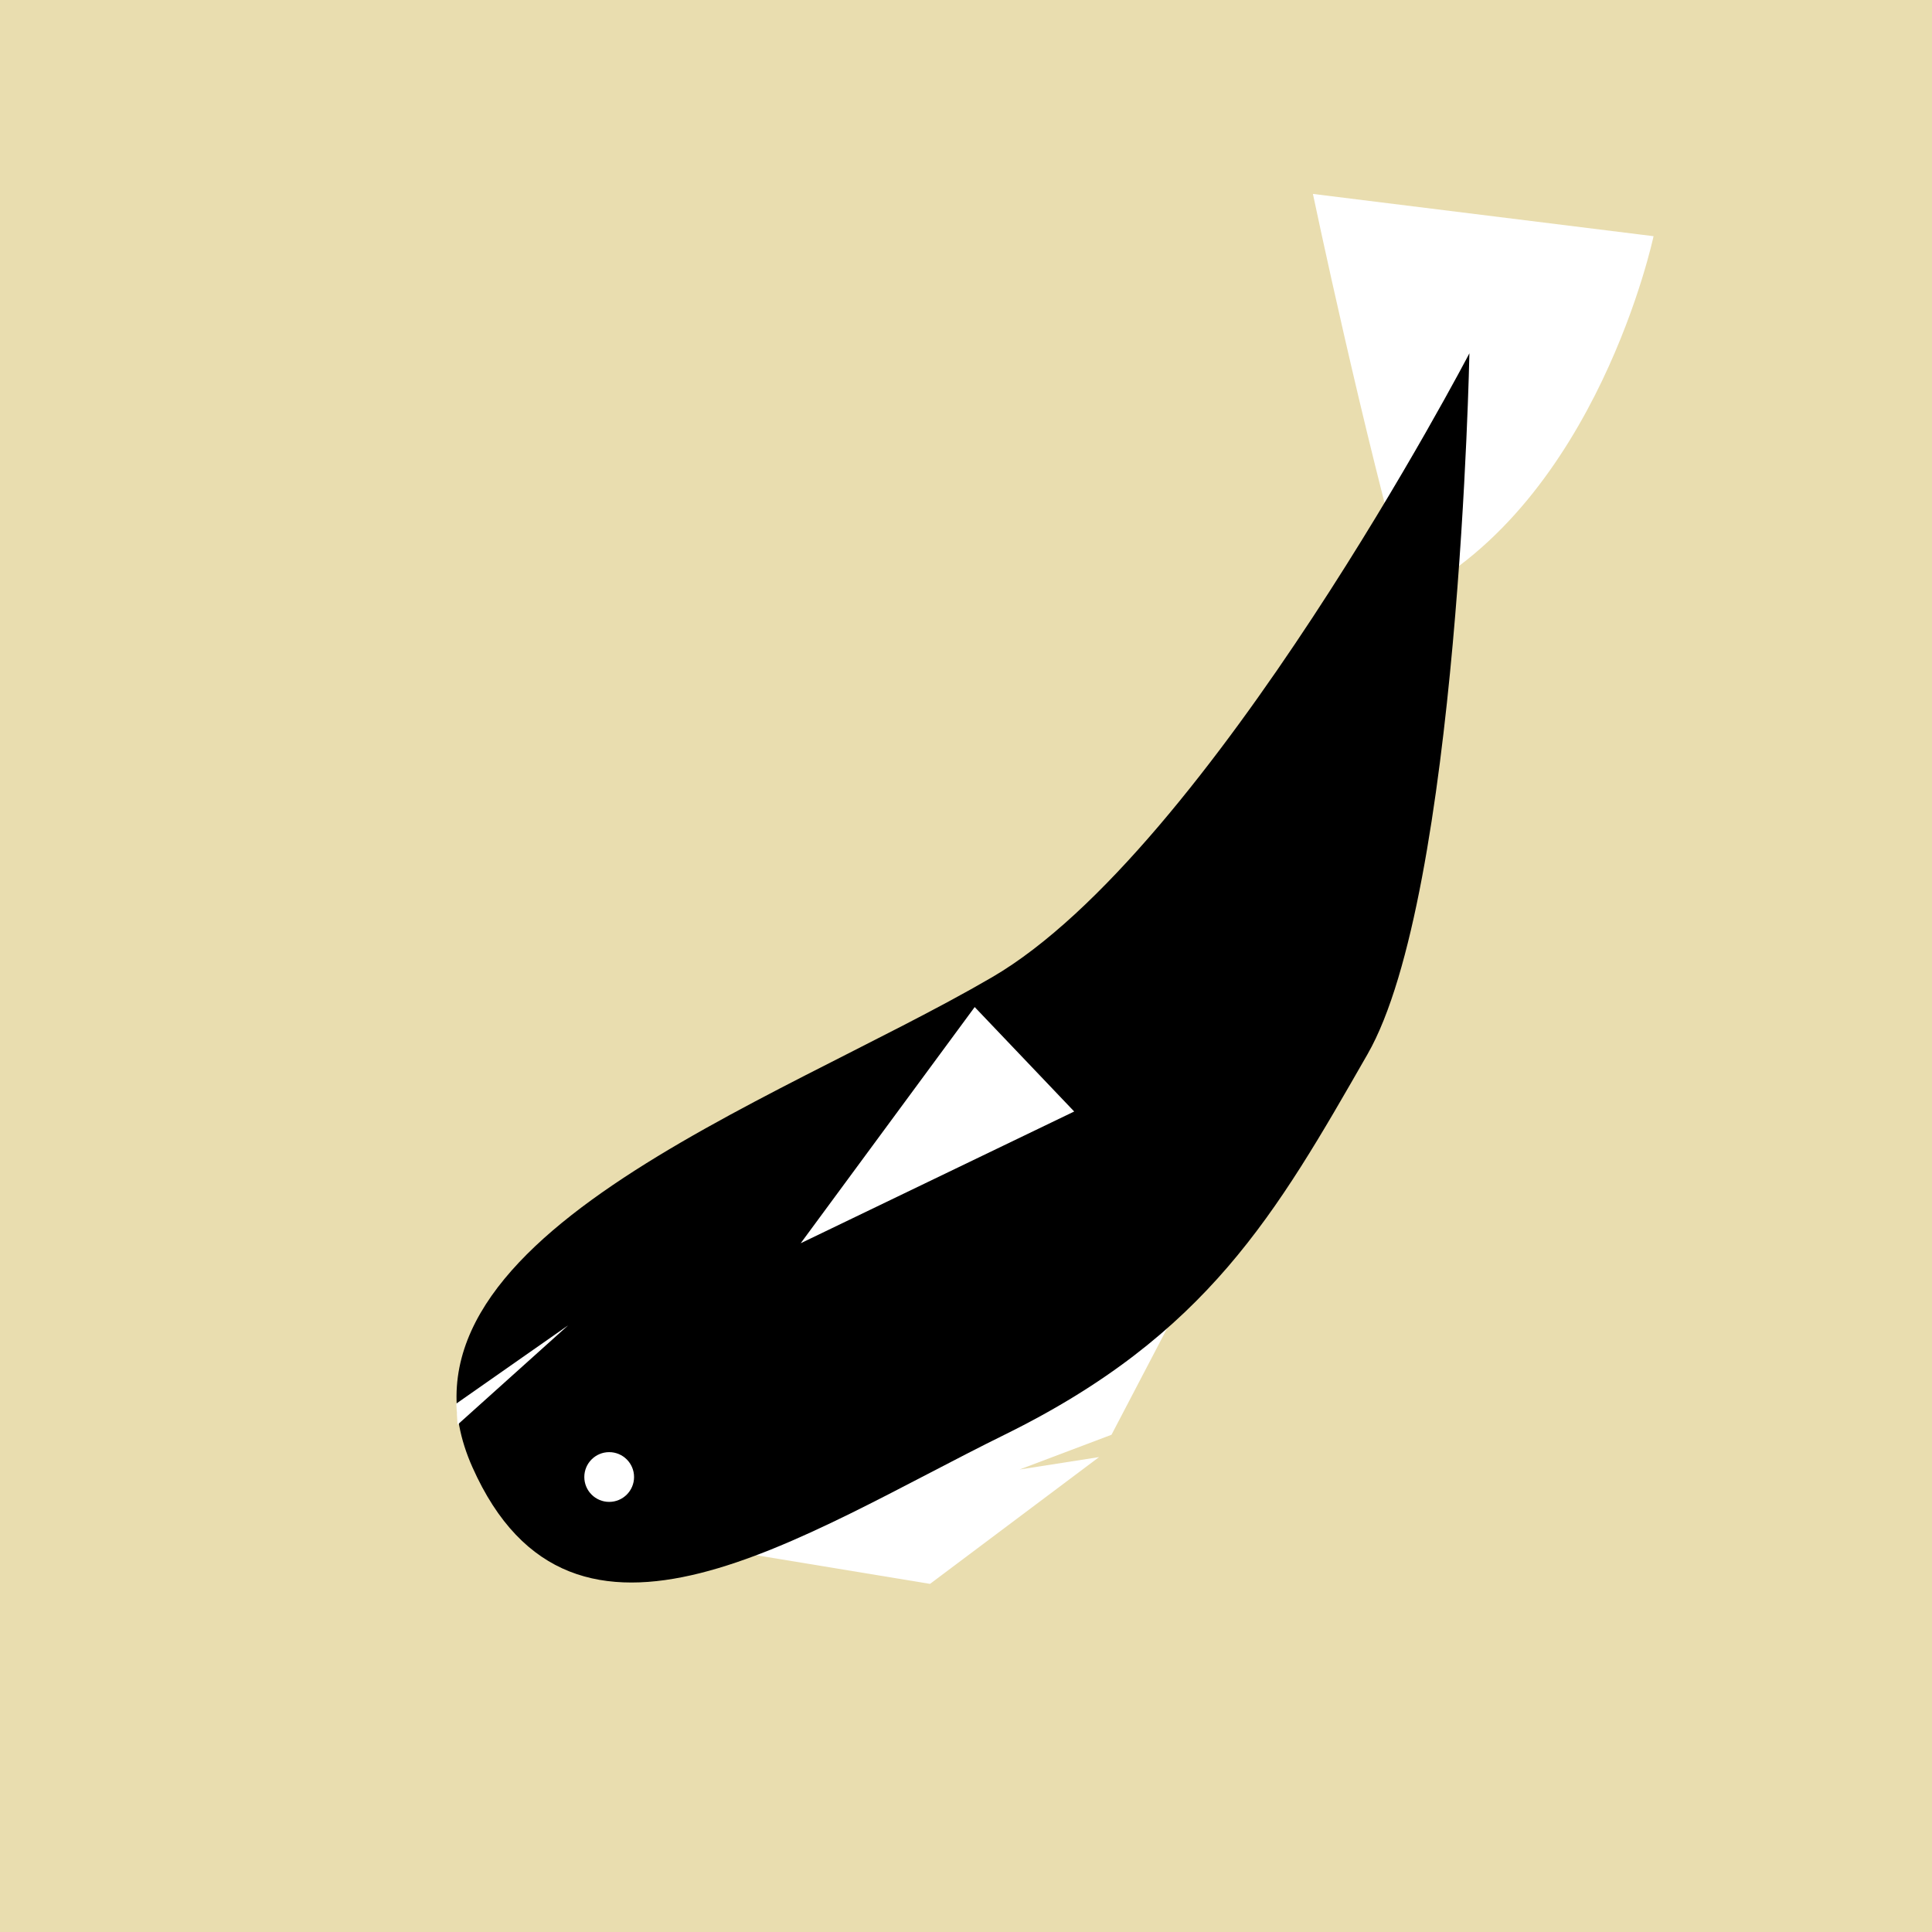 <?xml version="1.0" encoding="UTF-8" standalone="no"?>
<!-- Created with Inkscape (http://www.inkscape.org/) -->

<svg
   width="16"
   height="16"
   viewBox="0 0 16 16"
   version="1.1"
   id="svg1"
   inkscape:version="1.3.2 (091e20e, 2023-11-25, custom)"
   sodipodi:docname="food_fish.svg"
   xmlns:inkscape="http://www.inkscape.org/namespaces/inkscape"
   xmlns:sodipodi="http://sodipodi.sourceforge.net/DTD/sodipodi-0.dtd"
   xmlns="http://www.w3.org/2000/svg"
   xmlns:svg="http://www.w3.org/2000/svg">
  <sodipodi:namedview
     id="namedview1"
     pagecolor="#ffffff"
     bordercolor="#000000"
     borderopacity="0.25"
     inkscape:showpageshadow="2"
     inkscape:pageopacity="0.0"
     inkscape:pagecheckerboard="0"
     inkscape:deskcolor="#d1d1d1"
     inkscape:document-units="px"
     showgrid="true"
     inkscape:zoom="34.338873"
     inkscape:cx="6.3776117"
     inkscape:cy="6.7998737"
     inkscape:window-width="1920"
     inkscape:window-height="991"
     inkscape:window-x="-9"
     inkscape:window-y="-9"
     inkscape:window-maximized="1"
     inkscape:current-layer="layer1">
    <inkscape:grid
       id="grid1"
       units="px"
       originx="0"
       originy="0"
       spacingx="2"
       spacingy="2"
       empcolor="#0099e5"
       empopacity="0.302"
       color="#0099e5"
       opacity="0.149"
       empspacing="4"
       dotted="false"
       gridanglex="30"
       gridanglez="30"
       visible="true" />
  </sodipodi:namedview>
  <defs
     id="defs1" />
  <g
     inkscape:label="Warstwa 1"
     inkscape:groupmode="layer"
     id="layer1">
    <rect
       style="fill:#e9ddaf"
       id="rect1"
       width="16.288"
       height="16.288"
       x="-0.103"
       y="-0.082" />
    <path
       style="fill:#ffffff;fill-opacity:1"
       d="M 11.676,4.942 C 11.294,3.612 10.873,1.606 10.873,1.606 l 2.821,0.35 c 0,0 -0.463,2.195 -2.018,2.986 z"
       id="path2"
       sodipodi:nodetypes="cccc" />
    <path
       style="fill:#ffffff;fill-opacity:1"
       d="m 5.828,12.808 1.874,0.309 1.4,-1.05 -0.659,0.103 0.762,-0.288 0.947,-1.812 z"
       id="path4" />
    <path
       style="fill:#000000"
       d="m 12.17,2.924 c 0,0 -2.148,4.116 -3.954,5.169 -1.806,1.053 -5.137,2.185 -4.304,4.057 0.833,1.871 2.726,0.56 4.407,-0.268 1.681,-0.827 2.249,-1.831 3.006,-3.151 0.757,-1.319 0.844,-5.807 0.844,-5.807 z"
       id="path1"
       sodipodi:nodetypes="czzzzc" />
    <circle
       style="fill:#ffffff;fill-opacity:1"
       id="path3"
       cx="5.045"
       cy="12.232"
       r="0.206" />
    <path
       style="fill:#ffffff;fill-opacity:1"
       d="M 6.631,10.296 8.072,8.34 8.896,9.205 Z"
       id="path5" />
    <path
       style="fill:#ffffff;fill-opacity:1"
       d="M 3.779,11.624 4.705,10.976 3.789,11.799 Z"
       id="path6" />
  </g>
</svg>
